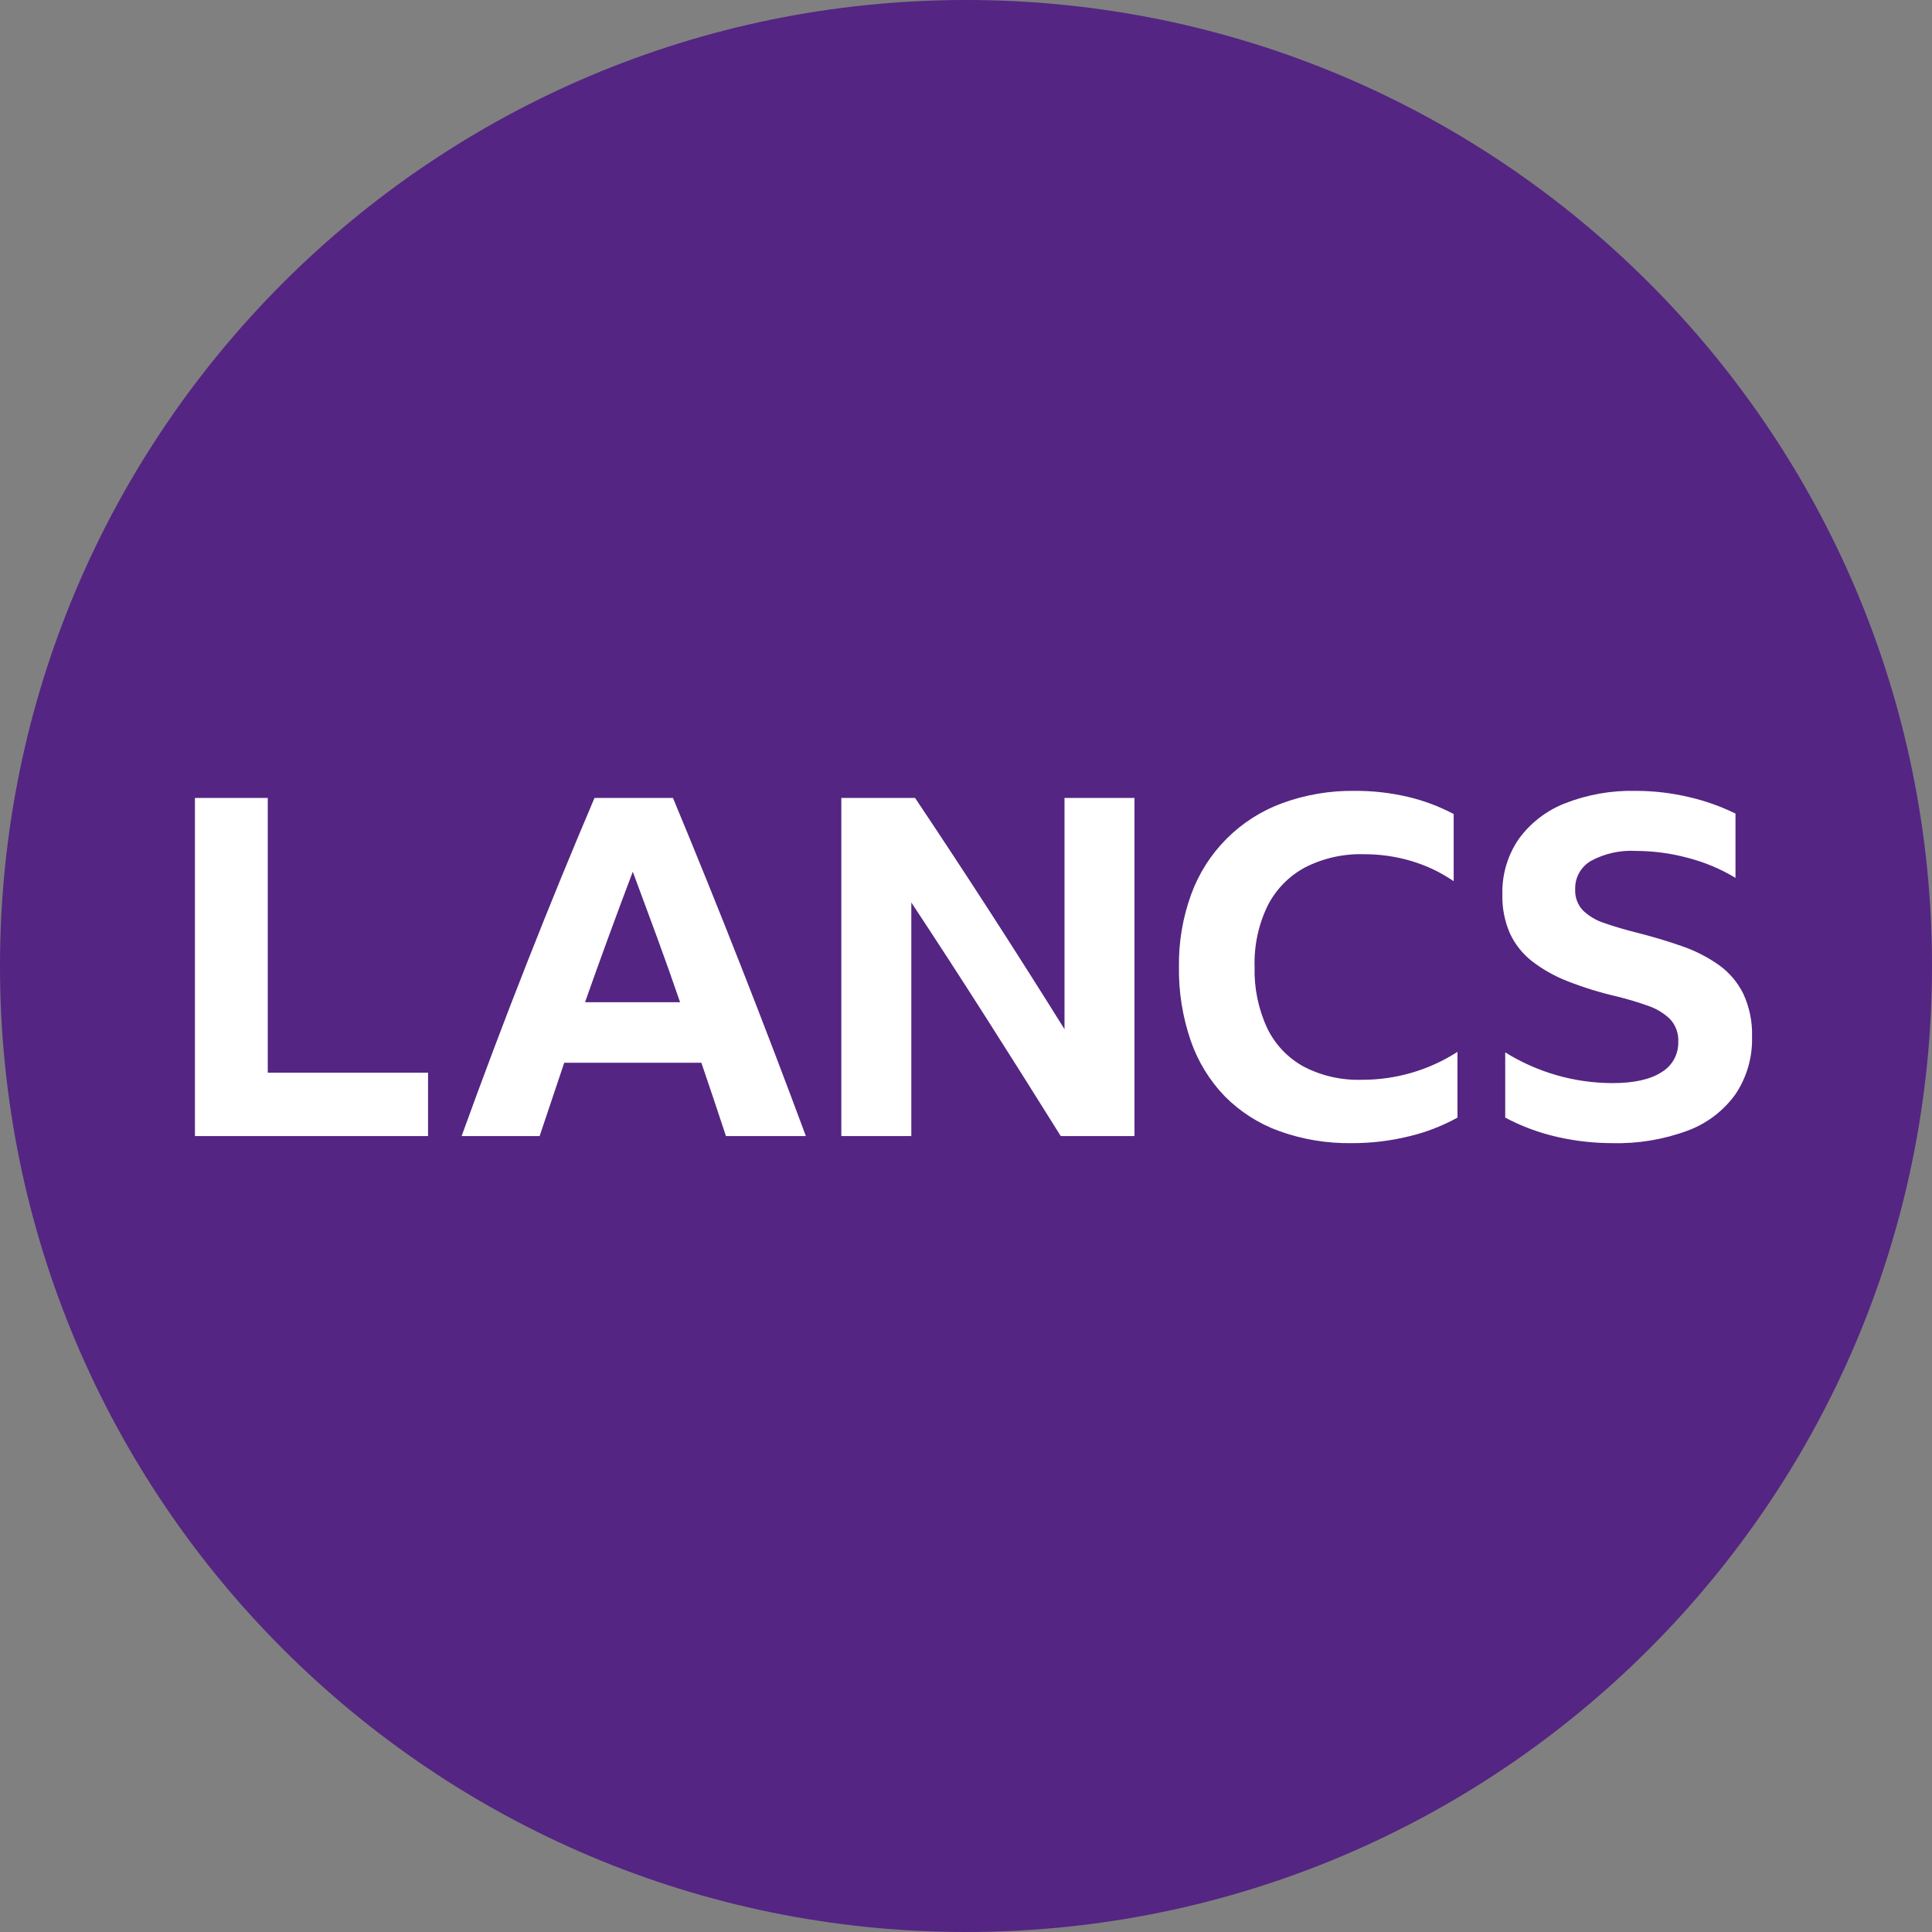 <svg width="512" height="512" viewBox="0 0 512 512" fill="none" xmlns="http://www.w3.org/2000/svg">
<rect x="0" y="0" width="512" height="512" fill="#808080" stroke="none"/>
<g clip-path="url(#clip0_2_193)">
<path d="M256 512C397.385 512 512 397.385 512 256C512 114.615 397.385 0 256 0C114.615 0 0 114.615 0 256C0 397.385 114.615 512 256 512Z" fill="#542582"/>
<path d="M51.661 211.466H70.958V284.273H113.437V301.065H51.661V211.466ZM192.384 301.065C190.211 294.466 188.039 287.991 185.868 281.641H149.526C147.353 288.076 145.181 294.55 143.01 301.063H122.334C128.015 285.359 133.8 270.03 139.691 255.075C145.58 240.122 151.532 225.586 157.548 211.466H178.347C184.528 226.337 190.564 241.27 196.454 256.266C202.344 271.262 208.046 286.195 213.56 301.065H192.384ZM155.042 265.6H180.228C178.223 259.754 176.155 253.928 174.025 248.12C171.896 242.314 169.786 236.612 167.697 231.015C163.353 242.462 159.136 253.99 155.042 265.6ZM281.105 301.065C274.589 290.622 267.989 280.159 261.306 269.674C254.621 259.19 248.021 249.019 241.507 239.16V301.065H222.959V211.466H242.507C249.274 221.576 255.936 231.705 262.494 241.855C269.051 252.004 275.588 262.301 282.105 272.746V211.466H300.652V301.065H281.105ZM358.17 302.944C351.639 303.041 345.143 301.959 338.997 299.749C333.571 297.783 328.649 294.637 324.586 290.538C320.545 286.344 317.466 281.32 315.564 275.815C313.394 269.508 312.333 262.872 312.431 256.203C312.337 249.646 313.442 243.127 315.691 236.967C317.715 231.434 320.923 226.409 325.089 222.243C329.255 218.076 334.28 214.869 339.813 212.844C345.973 210.597 352.491 209.493 359.047 209.587C363.75 209.561 368.439 210.087 373.019 211.152C377.272 212.146 381.379 213.684 385.239 215.726V233.52C381.816 231.183 378.054 229.387 374.084 228.195C369.978 226.97 365.713 226.358 361.428 226.378C356.015 226.219 350.65 227.426 345.827 229.886C341.569 232.18 338.115 235.722 335.928 240.036C333.496 245.069 332.313 250.615 332.481 256.203C332.321 261.796 333.458 267.35 335.802 272.43C337.878 276.756 341.251 280.326 345.452 282.643C350.184 285.105 355.469 286.313 360.801 286.152C369.818 286.203 378.656 283.634 386.241 278.759V296.177C382.224 298.399 377.924 300.064 373.458 301.126C368.456 302.356 363.321 302.966 358.17 302.944ZM427.341 302.944C422.429 302.945 417.533 302.398 412.742 301.314C407.919 300.223 403.263 298.495 398.896 296.177V278.887C407.432 284.202 417.285 287.023 427.341 287.031C433.021 287.031 437.344 286.07 440.312 284.148C441.699 283.328 442.843 282.153 443.625 280.743C444.407 279.333 444.799 277.74 444.759 276.129C444.823 275.02 444.661 273.91 444.284 272.865C443.907 271.821 443.323 270.864 442.566 270.051C440.905 268.469 438.915 267.271 436.74 266.542C434.068 265.59 431.35 264.774 428.595 264.098C424.158 263.082 419.802 261.741 415.561 260.088C412.148 258.78 408.94 256.986 406.038 254.763C403.515 252.801 401.496 250.267 400.149 247.369C398.736 244.11 398.051 240.582 398.143 237.03C398.006 231.811 399.519 226.68 402.466 222.37C405.554 218.116 409.794 214.833 414.686 212.908C420.668 210.564 427.058 209.435 433.481 209.589C438.207 209.585 442.918 210.131 447.517 211.217C451.808 212.196 455.971 213.668 459.923 215.603V232.646C456.04 230.303 451.841 228.53 447.454 227.383C442.9 226.141 438.202 225.508 433.481 225.502C429.366 225.269 425.267 226.181 421.639 228.135C420.324 228.891 419.239 229.989 418.499 231.313C417.76 232.637 417.394 234.137 417.441 235.653C417.388 236.669 417.538 237.686 417.883 238.643C418.227 239.601 418.758 240.481 419.446 241.231C421.063 242.779 423.014 243.936 425.148 244.613C427.611 245.489 430.514 246.345 433.857 247.182C438.118 248.268 442.086 249.459 445.763 250.754C449.217 251.937 452.487 253.603 455.474 255.703C458.243 257.675 460.481 260.301 461.99 263.347C463.637 266.917 464.431 270.821 464.309 274.751C464.462 280.158 462.929 285.478 459.923 289.975C456.759 294.38 452.352 297.74 447.266 299.624C440.896 301.987 434.133 303.114 427.341 302.945V302.944Z" fill="white"/>
</g>
<defs>
<clipPath id="clip0_2_193">
<rect width="512" height="512" fill="white"/>
</clipPath>
</defs>
</svg>
